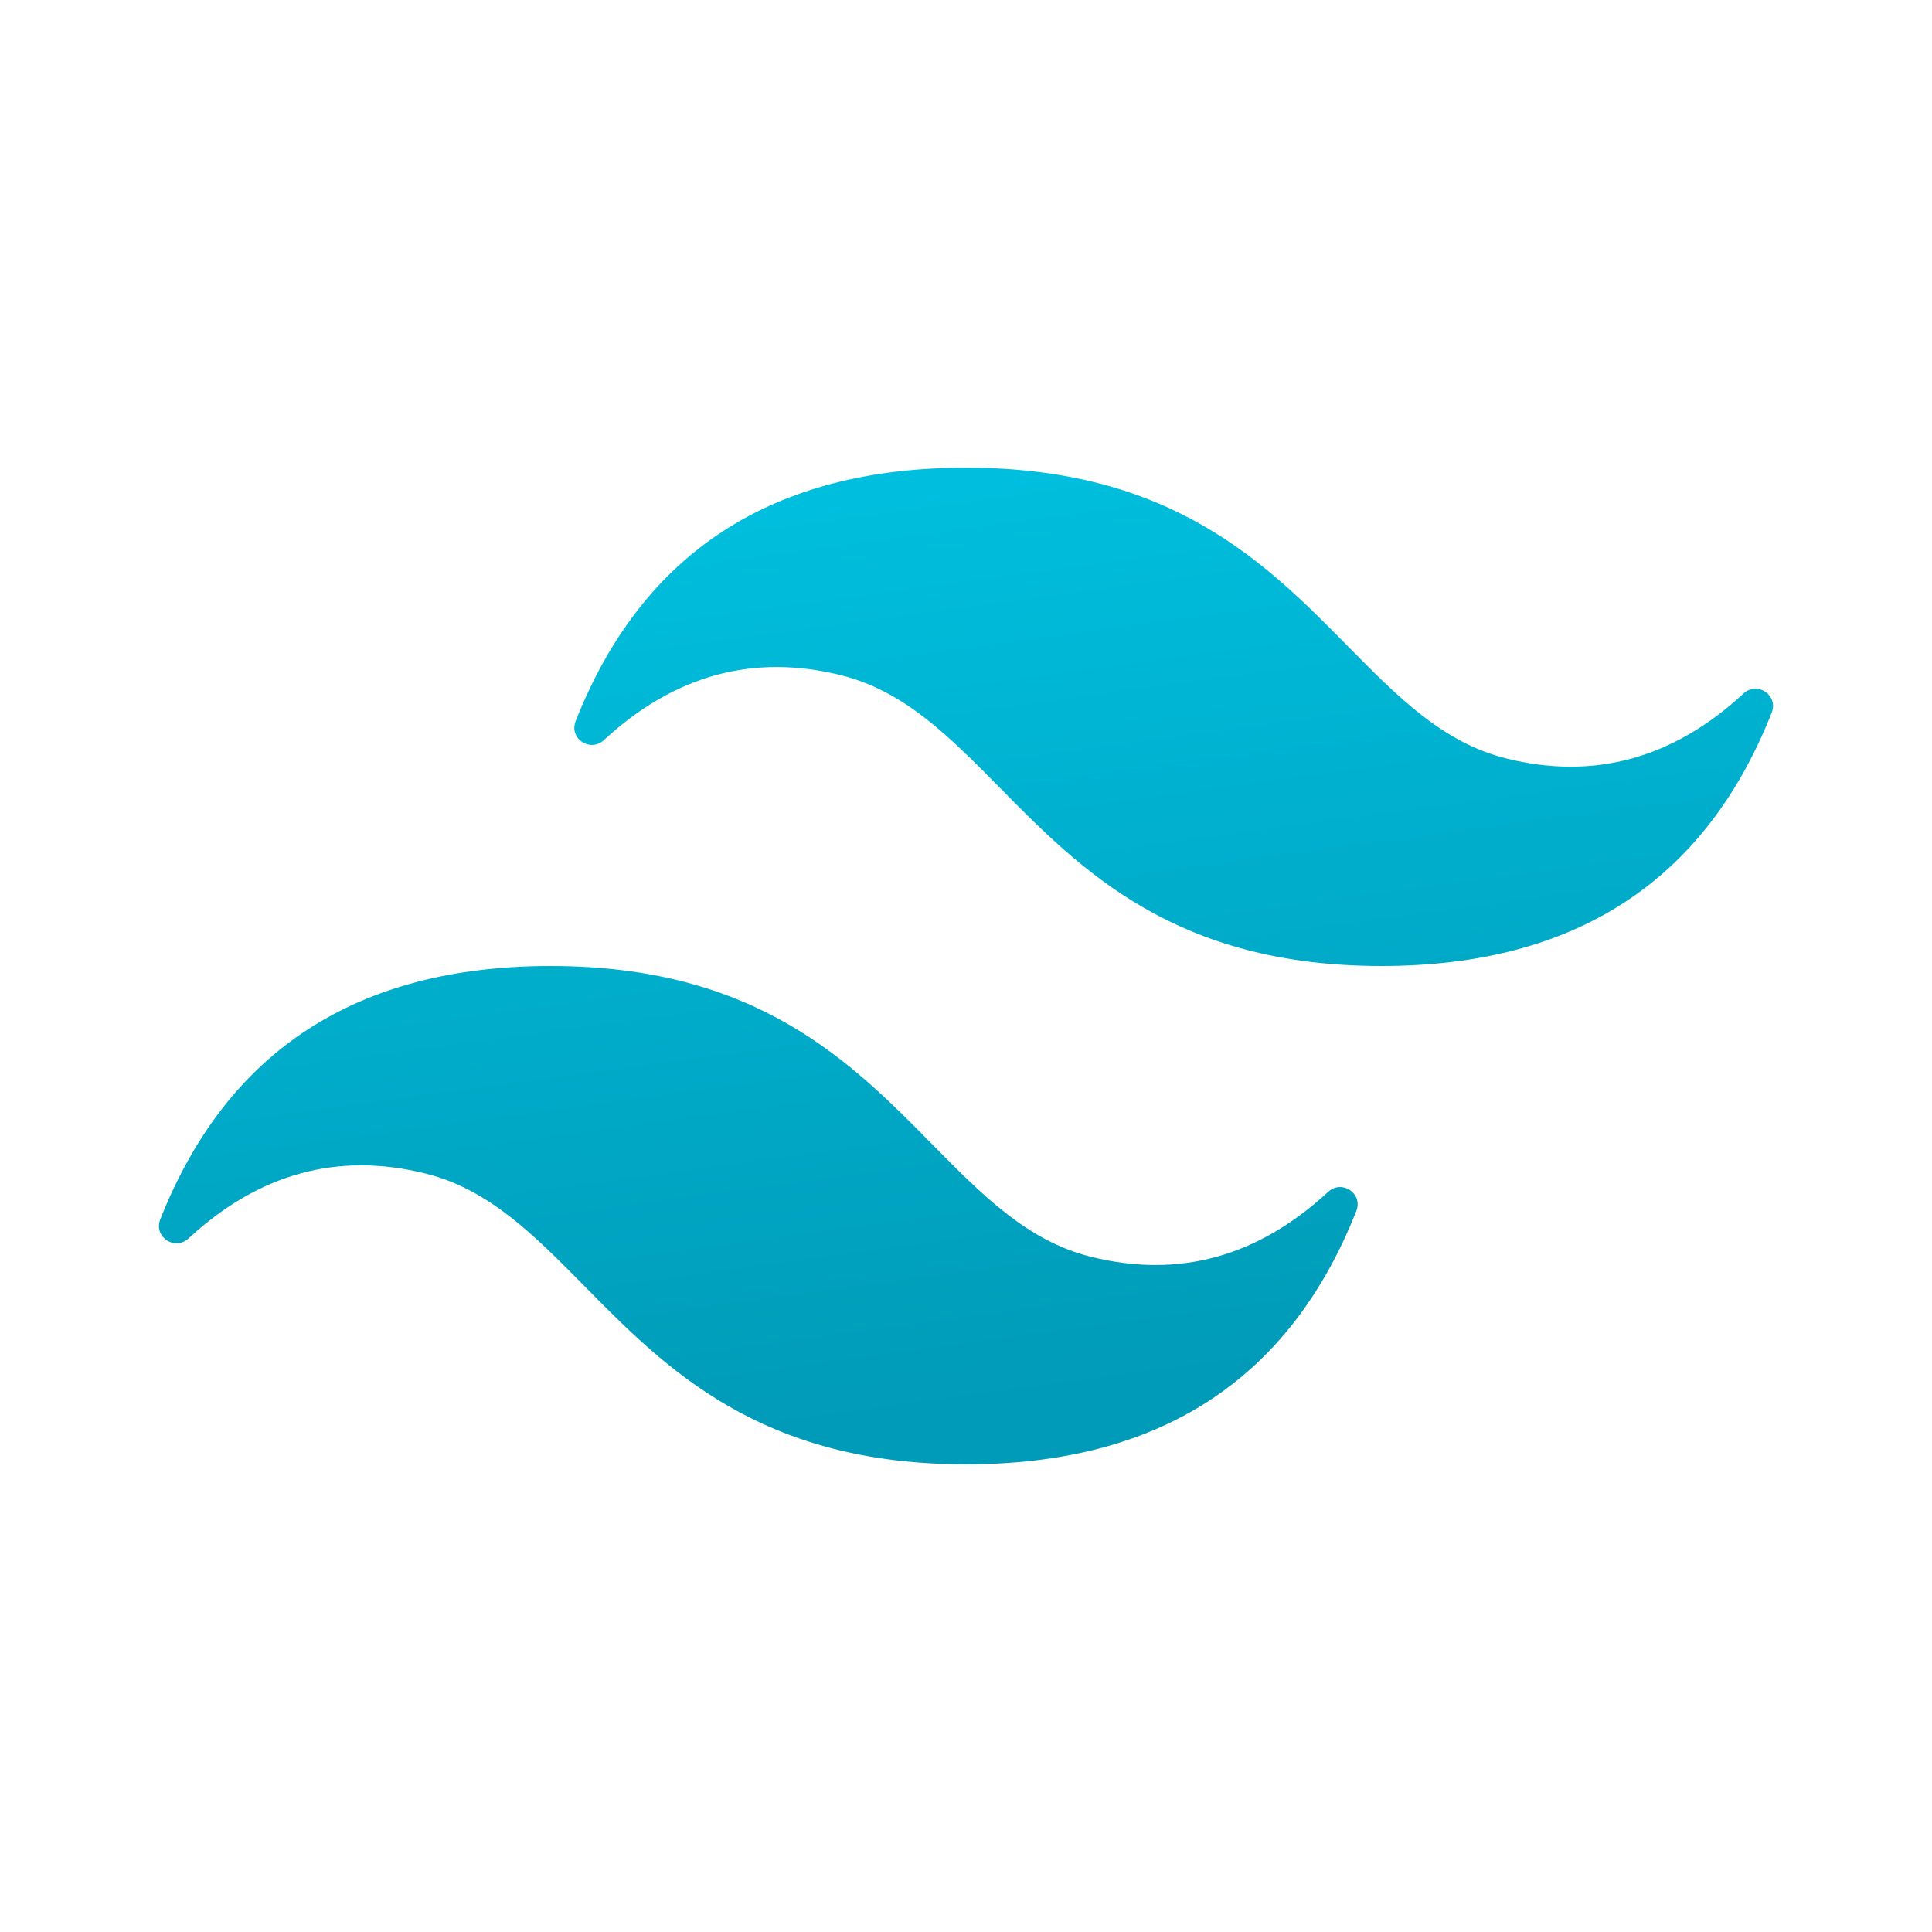 <svg width='24' height='24' viewBox='0 0 24 24' xmlns='http://www.w3.org/2000/svg' xmlns:xlink='http://www.w3.org/1999/xlink'><rect width='24' height='24' stroke='none' fill='#000000' opacity='0'/>


<g transform="matrix(0.43 0 0 0.43 12 12)" >
<linearGradient id="SVGID_iOmQfjoCC4Hw6zVwRjSDha_1" gradientUnits="userSpaceOnUse" gradientTransform="matrix(1 0 0 1 0 0)" x1="21.861" y1="8.237" x2="25.703" y2="36.552">
<stop offset="0%" style="stop-color:rgb(0,193,224);stop-opacity: 1"/>
<stop offset="100%" style="stop-color:rgb(0,155,184);stop-opacity: 1"/>
</linearGradient>
<path style="stroke: none; stroke-width: 1; stroke-dasharray: none; stroke-linecap: butt; stroke-dashoffset: 0; stroke-linejoin: miter; stroke-miterlimit: 4; fill: url(#SVGID_iOmQfjoCC4Hw6zVwRjSDha_1); fill-rule: nonzero; opacity: 1;" transform=" translate(-24, -24)" d="M 24 9.604 C 18.411 9.604 14.653 12.043 12.724 16.922 C 12.524 17.427 13.141 17.842 13.54 17.473 C 15.575 15.591 17.862 14.968 20.4 15.602 C 22.226 16.058 23.531 17.383 24.976 18.849 C 27.328 21.236 30.051 24 36 24 C 41.589 24 45.348 21.56 47.276 16.681 C 47.476 16.176 46.859 15.761 46.46 16.13 C 44.425 18.012 42.138 18.636 39.6 18.002 C 37.775 17.546 36.47 16.221 35.025 14.755 C 32.672 12.367 29.948 9.604 24 9.604 L 24 9.604 z M 12 24 C 6.411 24 2.652 26.44 0.724 31.319 C 0.524 31.824 1.141 32.239 1.54 31.87 C 3.575 29.988 5.862 29.364 8.4 29.999 C 10.225 30.456 11.53 31.78 12.975 33.245 C 15.328 35.633 18.052 38.397 24 38.397 C 29.589 38.397 33.348 35.957 35.276 31.078 C 35.476 30.573 34.859 30.158 34.46 30.527 C 32.425 32.409 30.138 33.033 27.6 32.398 C 25.774 31.942 24.469 30.617 23.024 29.152 C 20.672 26.764 17.949 24 12 24 L 12 24 z" stroke-linecap="round" />
</g>
</svg>